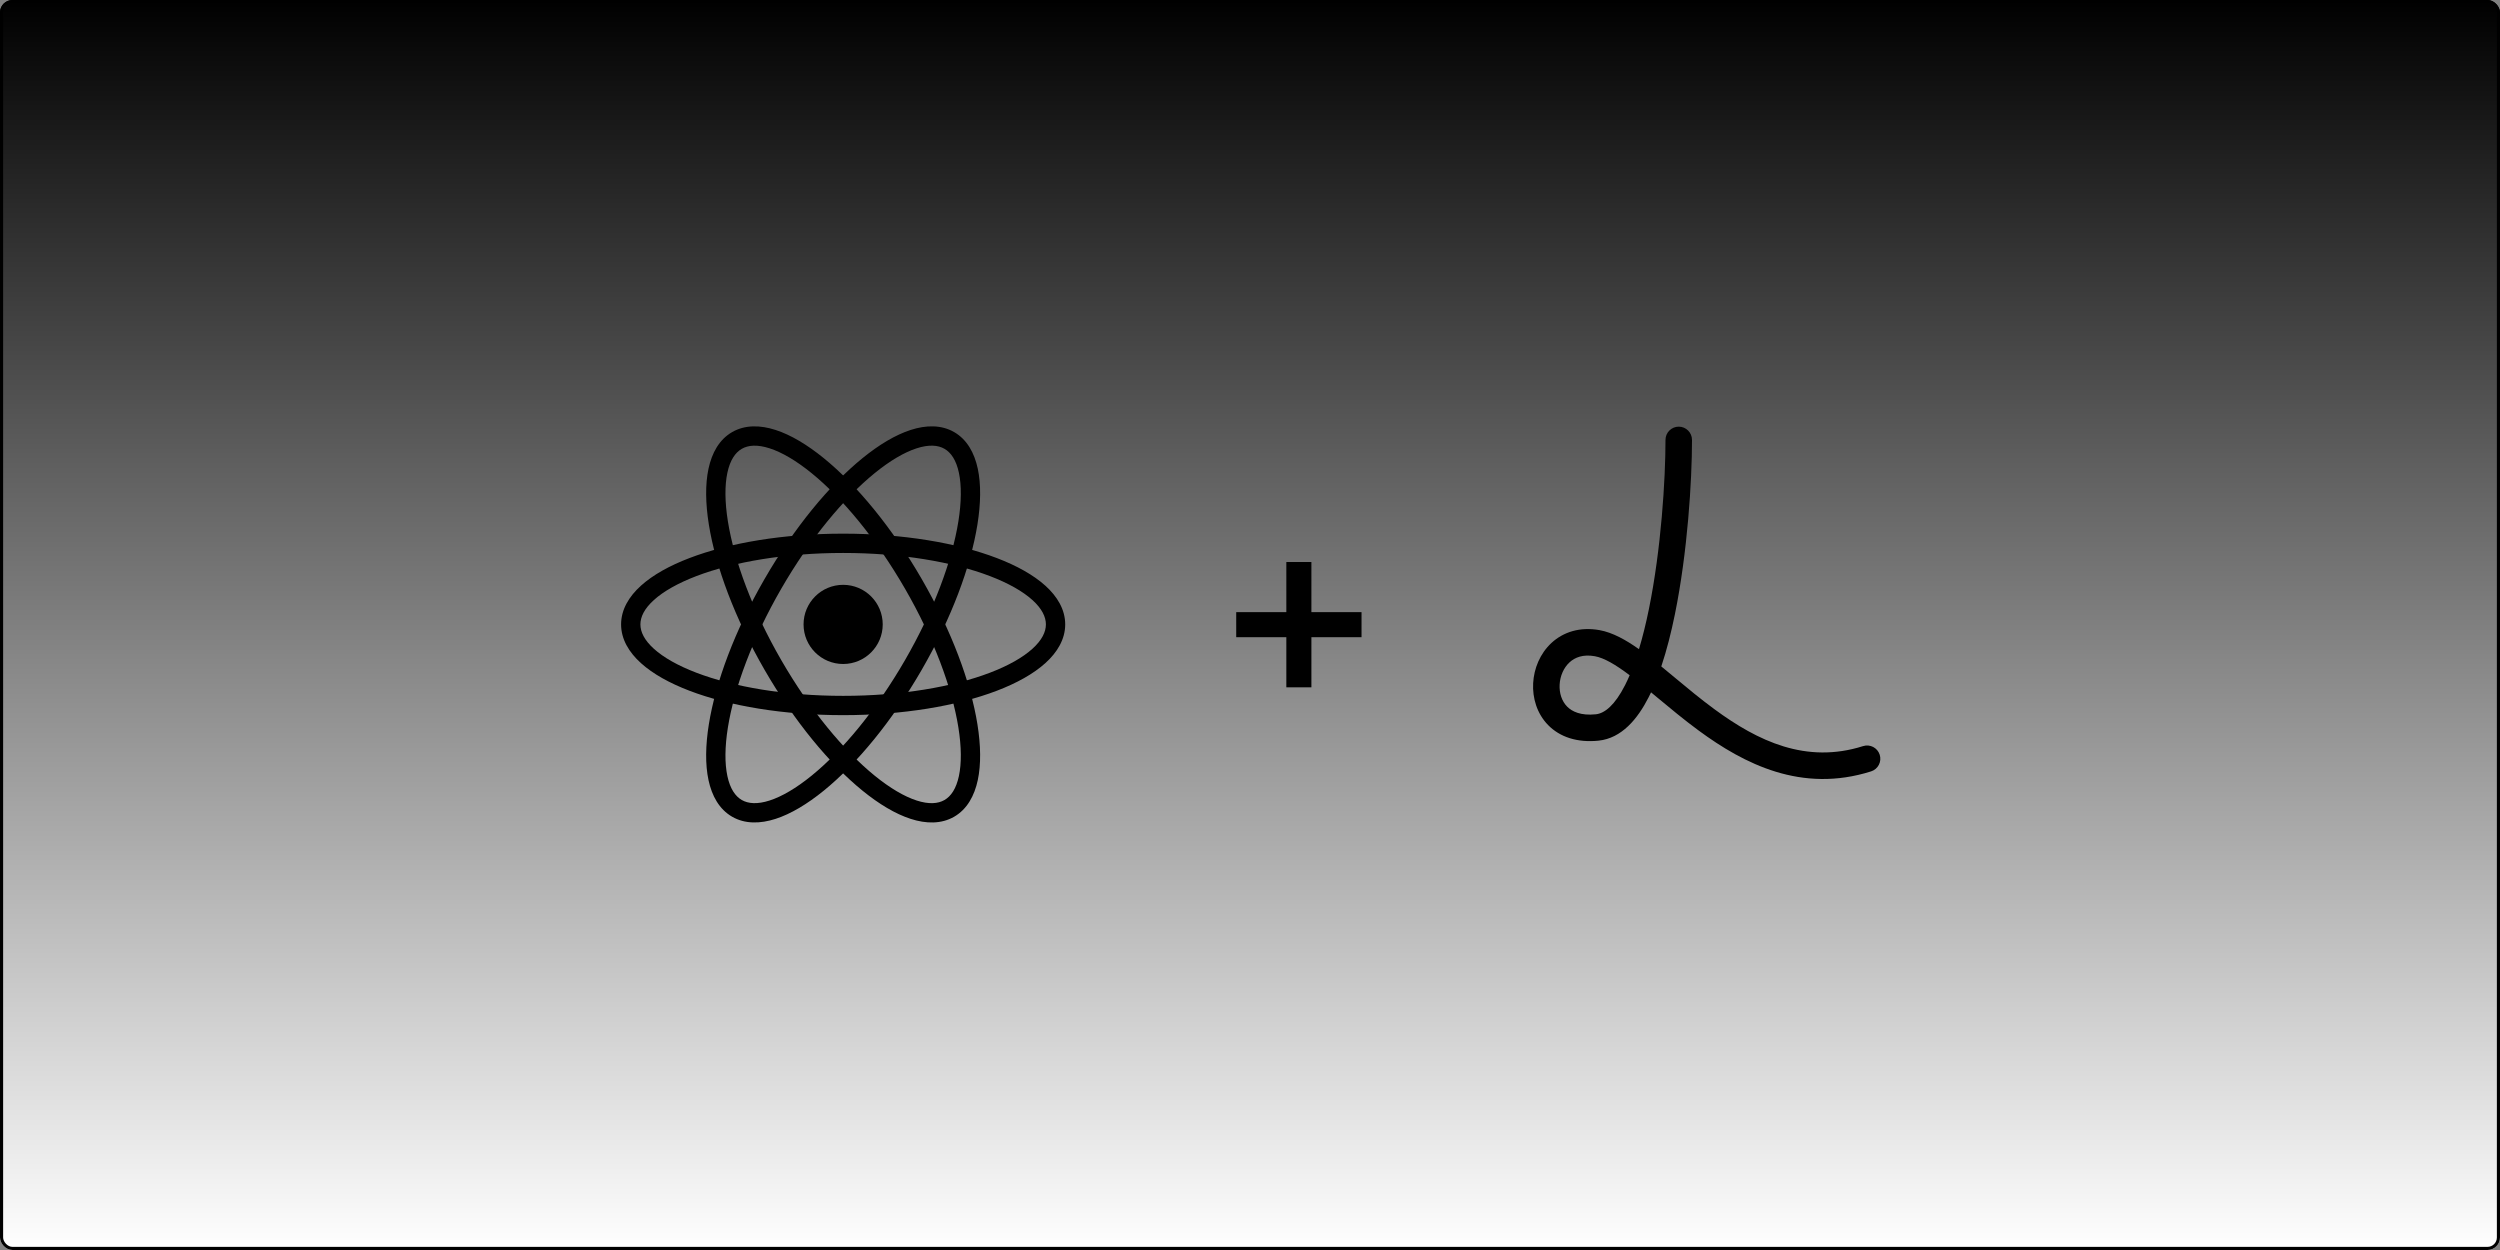 <svg width="800" height="400" viewBox="0 0 800 400" fill="none" xmlns="http://www.w3.org/2000/svg">
<rect x="0" y="0" width="800" height="400" fill="#808080" stroke="none"/>
<rect width="800" height="400" rx="4" fill="url(#paint0_linear_3093_129)" style=""/>
<rect x="0.5" y="0.5" width="799" height="399" rx="3.5" stroke="#2EA88B" stroke-opacity="0.1" style="stroke:#2EA88B;stroke:color(display-p3 0.18 0.659 0.545);stroke-opacity:0.1;"/>
<path fill-rule="evenodd" clip-rule="evenodd" d="M419.649 179.844H411.629V195.884H395.59L395.59 203.904H411.629V219.944H419.649V203.904H435.69V195.884H419.649V179.844Z" fill="url(#paint1_linear_3093_129)" style=""/>
<path fill-rule="evenodd" clip-rule="evenodd" d="M537.199 136.529C539.542 136.529 541.441 138.429 541.441 140.771C541.441 153.922 540.014 176.695 535.974 196.546C534.783 202.399 533.347 208.092 531.615 213.257C533.101 214.47 534.592 215.71 536.101 216.967C540.055 220.259 544.141 223.661 548.636 226.963C562.505 237.153 577.939 244.542 596.182 238.755C598.416 238.046 600.8 239.283 601.509 241.516C602.217 243.749 600.981 246.133 598.748 246.842C576.528 253.89 558.134 244.469 543.613 233.8C538.952 230.376 534.443 226.626 530.337 223.212C529.659 222.648 528.991 222.093 528.336 221.55C528.09 222.073 527.839 222.586 527.584 223.088C524.048 230.047 518.933 236.25 511.527 237.011C504.677 237.715 499.157 235.836 495.433 232.056C491.795 228.361 490.357 223.339 490.609 218.622C490.861 213.914 492.812 209.118 496.481 205.73C500.26 202.24 505.581 200.516 511.844 201.641C516.041 202.395 520.297 204.777 524.47 207.735C525.668 203.772 526.729 199.43 527.661 194.855C531.56 175.694 532.957 153.509 532.957 140.771C532.957 138.429 534.856 136.529 537.199 136.529ZM521.493 216.075C516.888 212.609 513.279 210.519 510.343 209.991C506.576 209.315 503.974 210.359 502.237 211.963C500.389 213.669 499.23 216.29 499.081 219.076C498.932 221.853 499.801 224.399 501.478 226.102C503.07 227.719 505.874 229.063 510.659 228.572C513.481 228.282 516.744 225.692 520.021 219.245C520.527 218.247 521.018 217.189 521.493 216.075Z" fill="url(#paint2_linear_3093_129)" style=""/>
<path d="M269.804 212.478C276.799 212.478 282.471 206.807 282.471 199.811C282.471 192.816 276.799 187.145 269.804 187.145C262.808 187.145 257.137 192.816 257.137 199.811C257.137 206.807 262.808 212.478 269.804 212.478Z" fill="url(#paint3_linear_3093_129)" style=""/>
<path fill-rule="evenodd" clip-rule="evenodd" d="M209.251 192C206.194 194.761 204.929 197.404 204.929 199.809C204.929 202.213 206.194 204.857 209.251 207.617C212.308 210.377 216.905 213.004 222.849 215.273C234.715 219.804 251.317 222.671 269.808 222.671C288.299 222.671 304.901 219.804 316.767 215.273C322.711 213.004 327.308 210.377 330.365 207.617C333.423 204.857 334.688 202.213 334.688 199.809C334.688 197.404 333.423 194.761 330.365 192C327.308 189.241 322.711 186.614 316.767 184.344C304.901 179.814 288.299 176.947 269.808 176.947C251.317 176.947 234.715 179.814 222.849 184.344C216.905 186.614 212.308 189.241 209.251 192ZM220.645 178.572C233.379 173.71 250.761 170.768 269.808 170.768C288.855 170.768 306.238 173.71 318.971 178.572C325.328 180.999 330.684 183.964 334.506 187.414C338.327 190.864 340.866 195.047 340.866 199.809C340.866 204.571 338.327 208.754 334.506 212.204C330.684 215.654 325.328 218.619 318.971 221.046C306.238 225.908 288.855 228.85 269.808 228.85C250.761 228.85 233.379 225.908 220.645 221.046C214.289 218.619 208.932 215.654 205.111 212.204C201.289 208.754 198.75 204.571 198.75 199.809C198.75 195.047 201.289 190.864 205.111 187.414C208.932 183.964 214.289 180.999 220.645 178.572Z" fill="url(#paint4_linear_3093_129)" style=""/>
<path fill-rule="evenodd" clip-rule="evenodd" d="M246.288 143.465C242.369 142.197 239.447 142.423 237.365 143.626C235.283 144.828 233.625 147.245 232.764 151.273C231.902 155.3 231.926 160.595 232.932 166.877C234.942 179.419 240.76 195.23 250.005 211.244C259.251 227.258 270.035 240.202 279.892 248.213C284.829 252.225 289.402 254.893 293.321 256.161C297.24 257.429 300.162 257.202 302.244 256C304.326 254.798 305.984 252.381 306.845 248.353C307.707 244.325 307.683 239.03 306.677 232.748C304.667 220.207 298.849 204.396 289.604 188.382C280.358 172.368 269.574 159.424 259.717 151.413C254.78 147.4 250.207 144.732 246.288 143.465ZM263.615 146.618C274.192 155.214 285.431 168.797 294.955 185.292C304.478 201.787 310.622 218.312 312.778 231.771C313.854 238.489 313.964 244.61 312.888 249.645C311.811 254.679 309.458 258.97 305.334 261.351C301.21 263.732 296.317 263.625 291.419 262.04C286.52 260.455 281.274 257.299 275.994 253.008C265.417 244.411 254.178 230.828 244.654 214.333C235.131 197.838 228.987 181.313 226.831 167.855C225.755 161.137 225.645 155.015 226.721 149.98C227.798 144.946 230.151 140.655 234.275 138.275C238.399 135.894 243.292 136.001 248.19 137.586C253.088 139.17 258.335 142.327 263.615 146.618Z" fill="url(#paint5_linear_3093_129)" style=""/>
<path fill-rule="evenodd" clip-rule="evenodd" d="M306.846 151.269C305.984 147.241 304.327 144.824 302.244 143.622C300.162 142.419 297.24 142.193 293.321 143.46C289.403 144.728 284.829 147.396 279.892 151.409C270.035 159.42 259.251 172.364 250.006 188.378C240.76 204.391 234.942 220.202 232.933 232.744C231.926 239.026 231.903 244.321 232.764 248.349C233.626 252.376 235.283 254.794 237.365 255.996C239.448 257.198 242.369 257.425 246.288 256.157C250.207 254.889 254.781 252.221 259.718 248.209C269.575 240.198 280.358 227.254 289.604 211.24C298.85 195.226 304.668 179.415 306.677 166.873C307.683 160.591 307.707 155.296 306.846 151.269ZM312.778 167.851C310.622 181.309 304.479 197.834 294.955 214.329C285.432 230.824 274.192 244.407 263.615 253.004C258.335 257.295 253.089 260.451 248.19 262.036C243.292 263.62 238.4 263.728 234.276 261.347C230.152 258.966 227.799 254.675 226.722 249.641C225.645 244.606 225.755 238.485 226.832 231.767C228.988 218.308 235.131 201.783 244.654 185.288C254.178 168.793 265.417 155.21 275.995 146.614C281.275 142.322 286.521 139.166 291.419 137.581C296.318 135.997 301.21 135.889 305.334 138.27C309.458 140.651 311.811 144.942 312.888 149.976C313.965 155.011 313.854 161.132 312.778 167.851Z" fill="url(#paint6_linear_3093_129)" style=""/>
<defs>
<linearGradient id="paint0_linear_3093_129" x1="400" y1="0" x2="400" y2="400" gradientUnits="userSpaceOnUse">
<stop stop-color="#EBFFFA" style="stop-color:#EBFFFA;stop-color:color(display-p3 0.923 1 0.982);stop-opacity:1;"/>
<stop offset="1" stop-color="white" style="stop-color:white;stop-opacity:1;"/>
</linearGradient>
<linearGradient id="paint1_linear_3093_129" x1="415.64" y1="179.844" x2="415.64" y2="219.944" gradientUnits="userSpaceOnUse">
<stop stop-color="#62E7C7" style="stop-color:#62E7C7;stop-color:color(display-p3 0.384 0.906 0.78);stop-opacity:1;"/>
<stop offset="1" stop-color="#2CA689" style="stop-color:#2CA689;stop-color:color(display-p3 0.172 0.651 0.537);stop-opacity:1;"/>
</linearGradient>
<linearGradient id="paint2_linear_3093_129" x1="546.144" y1="140.771" x2="546.144" y2="245.035" gradientUnits="userSpaceOnUse">
<stop stop-color="#62E7C7" style="stop-color:#62E7C7;stop-color:color(display-p3 0.384 0.906 0.78);stop-opacity:1;"/>
<stop offset="1" stop-color="#2CA689" style="stop-color:#2CA689;stop-color:color(display-p3 0.172 0.651 0.537);stop-opacity:1;"/>
</linearGradient>
<linearGradient id="paint3_linear_3093_129" x1="269.804" y1="187.145" x2="269.804" y2="212.478" gradientUnits="userSpaceOnUse">
<stop stop-color="#62E7C7" style="stop-color:#62E7C7;stop-color:color(display-p3 0.384 0.906 0.78);stop-opacity:1;"/>
<stop offset="1" stop-color="#2CA689" style="stop-color:#2CA689;stop-color:color(display-p3 0.172 0.651 0.537);stop-opacity:1;"/>
</linearGradient>
<linearGradient id="paint4_linear_3093_129" x1="269.808" y1="170.768" x2="269.808" y2="228.85" gradientUnits="userSpaceOnUse">
<stop stop-color="#62E7C7" style="stop-color:#62E7C7;stop-color:color(display-p3 0.384 0.906 0.78);stop-opacity:1;"/>
<stop offset="1" stop-color="#2CA689" style="stop-color:#2CA689;stop-color:color(display-p3 0.172 0.651 0.537);stop-opacity:1;"/>
</linearGradient>
<linearGradient id="paint5_linear_3093_129" x1="294.955" y1="185.292" x2="244.654" y2="214.333" gradientUnits="userSpaceOnUse">
<stop stop-color="#62E7C7" style="stop-color:#62E7C7;stop-color:color(display-p3 0.384 0.906 0.78);stop-opacity:1;"/>
<stop offset="1" stop-color="#2CA689" style="stop-color:#2CA689;stop-color:color(display-p3 0.172 0.651 0.537);stop-opacity:1;"/>
</linearGradient>
<linearGradient id="paint6_linear_3093_129" x1="294.955" y1="214.329" x2="244.654" y2="185.288" gradientUnits="userSpaceOnUse">
<stop stop-color="#62E7C7" style="stop-color:#62E7C7;stop-color:color(display-p3 0.384 0.906 0.78);stop-opacity:1;"/>
<stop offset="1" stop-color="#2CA689" style="stop-color:#2CA689;stop-color:color(display-p3 0.172 0.651 0.537);stop-opacity:1;"/>
</linearGradient>
</defs>
</svg>
